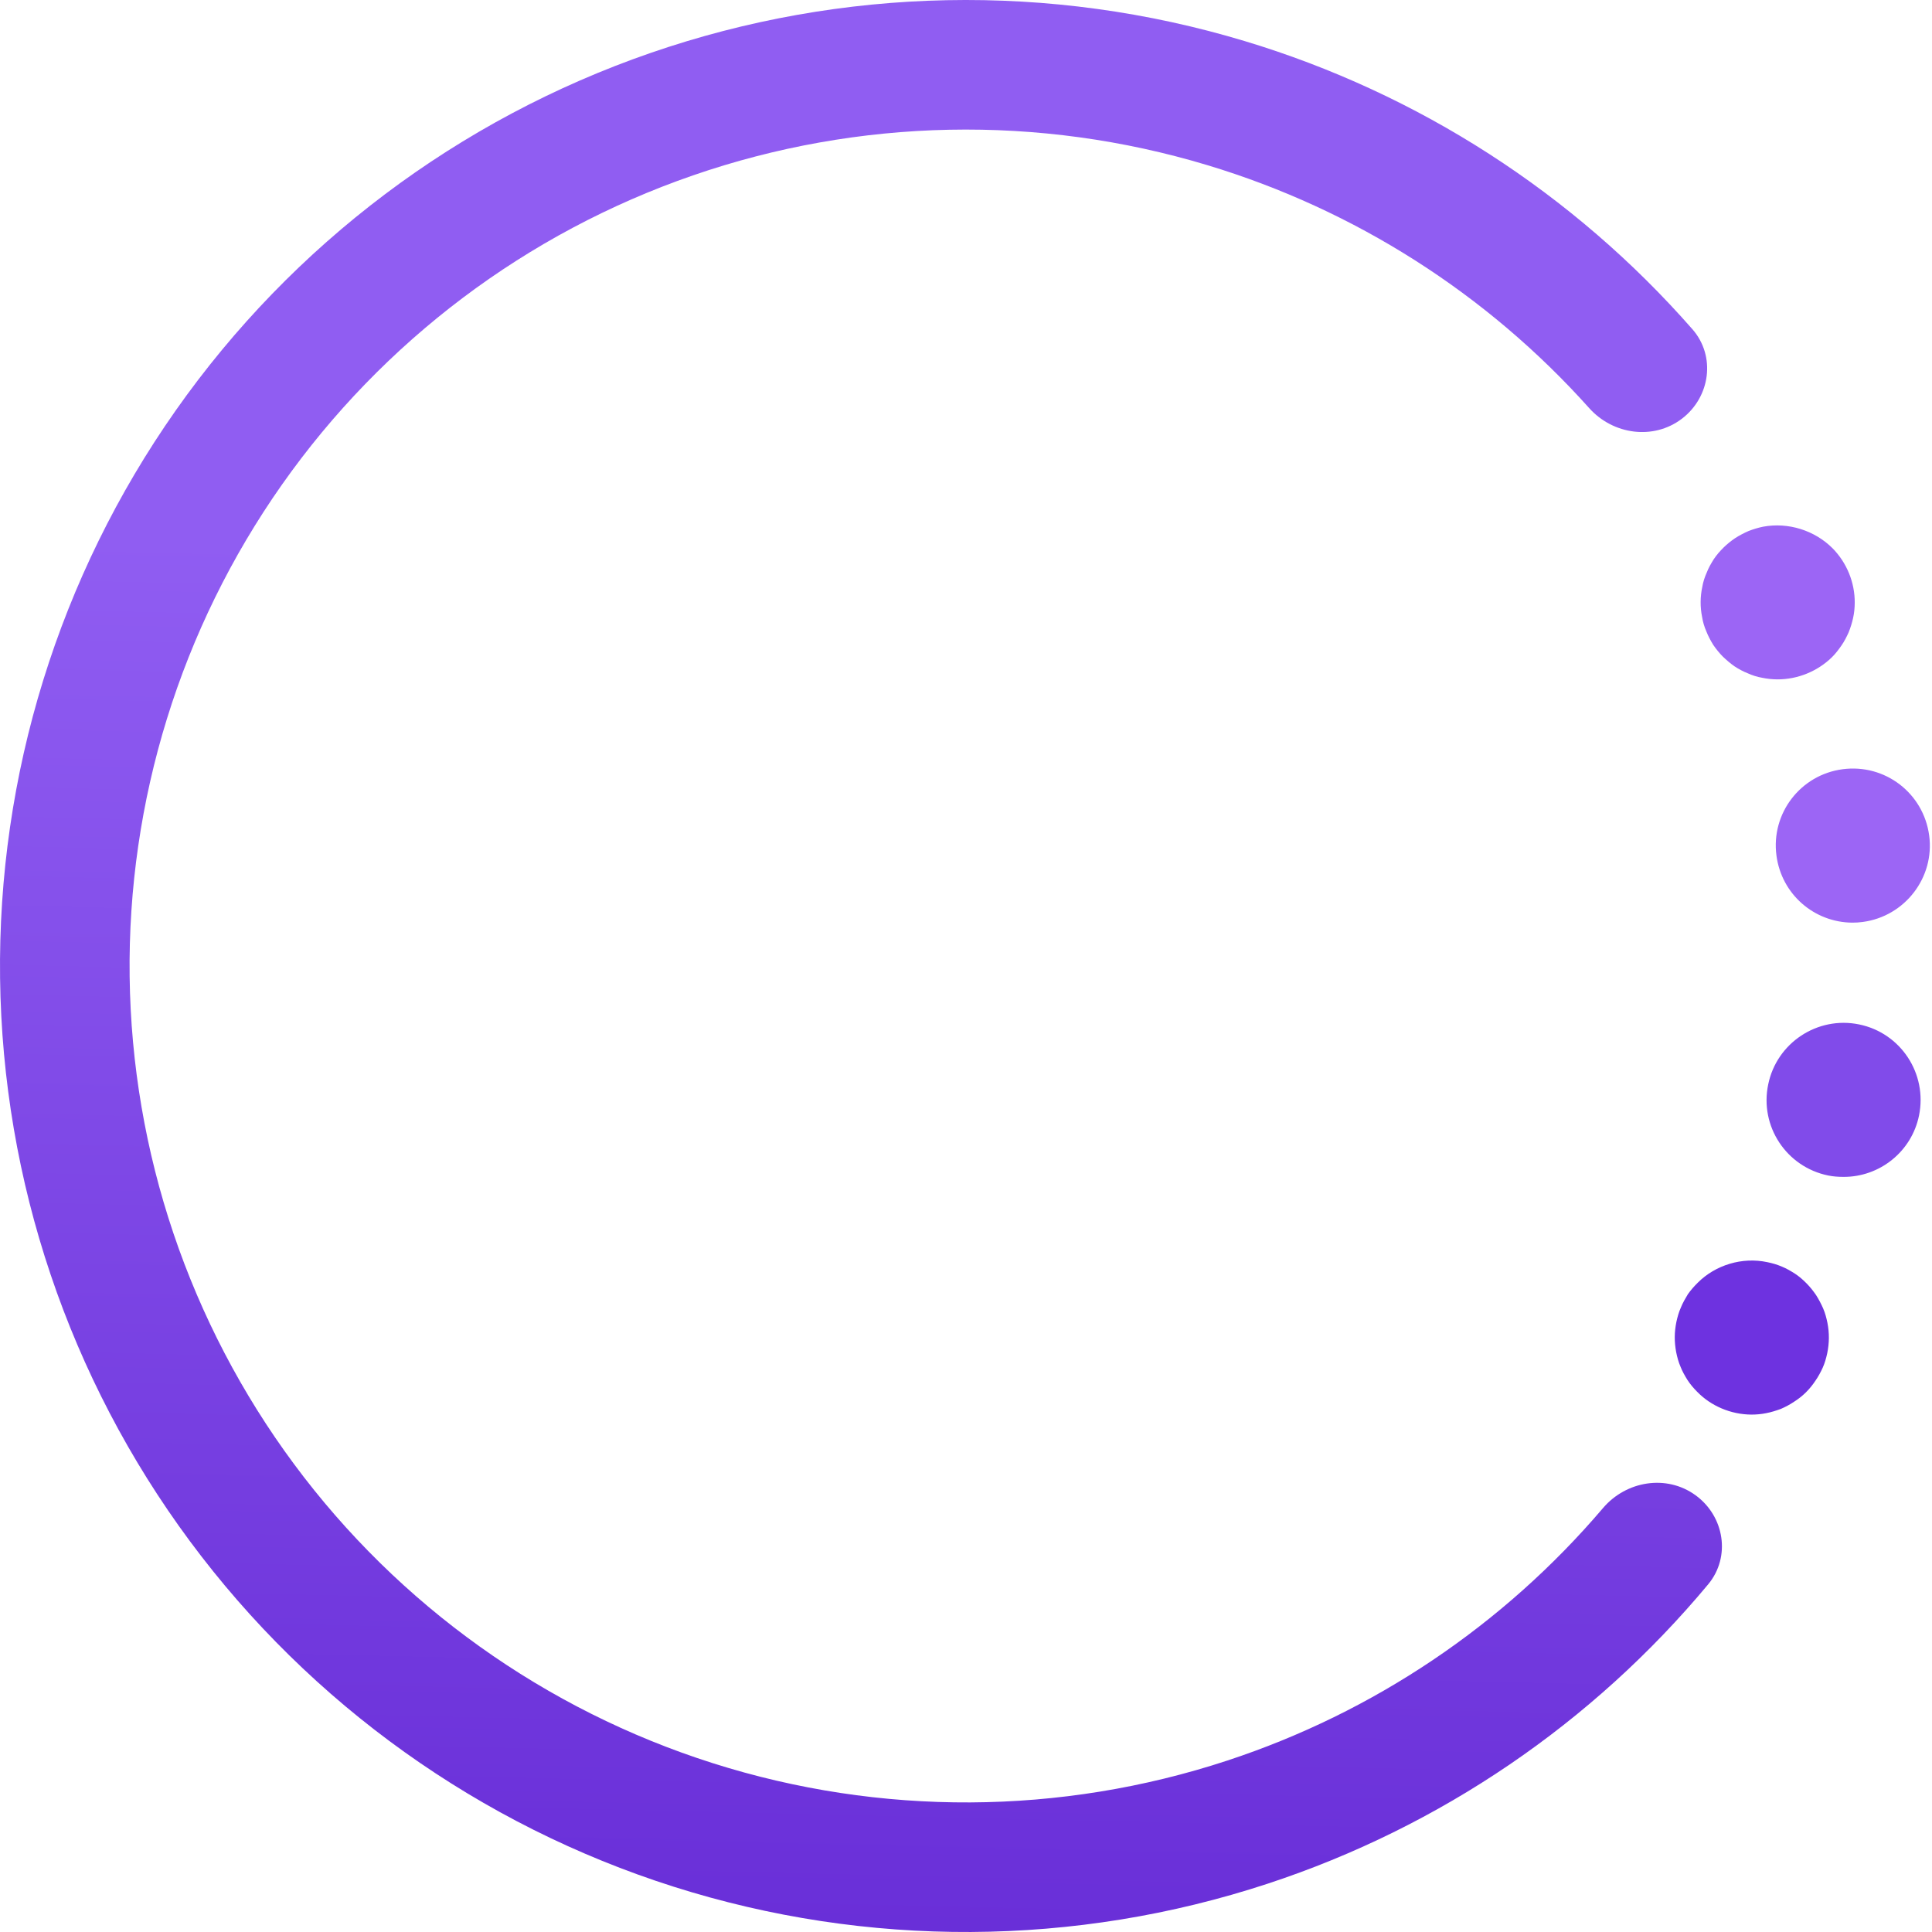<svg width="260" height="260" viewBox="0 0 260 260" fill="none" xmlns="http://www.w3.org/2000/svg">
<path d="M233.52 72.412C232.967 72.786 232.445 73.199 231.958 73.679C231.47 74.161 231.017 74.675 230.63 75.257C230.283 75.811 229.936 76.394 229.687 77.051C229.407 77.671 229.195 78.328 229.086 78.982C228.943 79.639 228.869 80.33 228.864 80.984C228.858 81.678 228.925 82.37 229.06 83.024C229.16 83.684 229.359 84.343 229.632 84.968C229.873 85.591 230.212 86.216 230.551 86.77C230.93 87.326 231.375 87.882 231.857 88.367C232.336 88.823 232.856 89.276 233.401 89.657C233.987 90.044 234.575 90.359 235.195 90.605C235.812 90.886 236.471 91.098 237.126 91.207C237.814 91.35 238.474 91.421 239.163 91.427C241.894 91.445 244.564 90.359 246.511 88.47C247.001 87.991 247.42 87.44 247.801 86.889C248.188 86.341 248.503 85.718 248.784 85.098C249.03 84.478 249.239 83.824 249.382 83.165C249.526 82.513 249.6 81.819 249.602 81.127C249.624 78.396 248.537 75.729 246.612 73.779C244.212 71.379 240.659 70.248 237.266 70.881C236.609 71.016 235.95 71.218 235.327 71.456C234.705 71.729 234.111 72.036 233.52 72.412Z" fill="#9C65F5"/>
<path d="M250.18 137.86C244.588 136.713 239.1 140.342 237.958 145.934C236.779 151.56 240.403 157.046 246.029 158.193C246.721 158.334 247.378 158.376 248.072 158.379C252.909 158.413 257.253 155.02 258.254 150.119C259.401 144.493 255.807 139.007 250.18 137.86Z" fill="#814BEA"/>
<path d="M247.963 103.52C242.289 104.275 238.31 109.47 239.068 115.141C239.759 120.365 244.157 124.129 249.272 124.166C249.722 124.169 250.207 124.137 250.692 124.071C256.363 123.316 260.376 118.087 259.621 112.447C258.864 106.741 253.675 102.762 247.963 103.52Z" fill="#9C65F5"/>
<path d="M245.355 176.092C245.083 175.47 244.773 174.876 244.399 174.286C244.02 173.735 243.61 173.21 243.13 172.725C242.651 172.235 242.134 171.782 241.549 171.398C240.998 171.049 240.412 170.702 239.795 170.453C239.138 170.172 238.518 169.997 237.827 169.854C234.479 169.139 230.876 170.22 228.473 172.625C227.989 173.104 227.536 173.621 227.149 174.166C226.802 174.752 226.45 175.34 226.206 175.96C225.925 176.58 225.745 177.237 225.602 177.891C225.462 178.582 225.387 179.239 225.382 179.928C225.377 180.588 225.443 181.279 225.573 181.973C225.708 182.627 225.877 183.287 226.15 183.909C226.386 184.532 226.73 185.122 227.07 185.679C227.448 186.269 227.893 186.791 228.373 187.276C230.259 189.228 232.948 190.351 235.681 190.37C236.338 190.373 237.027 190.312 237.687 190.177C238.381 190.044 239.003 189.843 239.663 189.604C240.285 189.332 240.873 189.024 241.43 188.646C242.02 188.272 242.542 187.861 243.03 187.379C243.514 186.9 243.933 186.381 244.32 185.798C244.701 185.247 245.019 184.662 245.3 184.042C245.578 183.422 245.758 182.765 245.901 182.111C246.044 181.422 246.116 180.728 246.121 180.071C246.126 179.382 246.063 178.723 245.93 178.031C245.795 177.374 245.626 176.715 245.355 176.092Z" fill="#6E32E0"/>
<path d="M228.17 201.217C232.068 204.044 232.957 209.518 229.875 213.217C214.325 231.88 193.813 245.861 170.627 253.489C144.673 262.027 116.689 262.172 90.649 253.901C64.609 245.631 41.836 229.366 25.566 207.417C9.295 185.469 0.353 158.951 0.01 131.631C-0.333 104.312 7.941 77.578 23.655 55.228C39.37 32.878 61.727 16.047 87.552 7.125C113.376 -1.796 141.355 -2.354 167.515 5.531C190.885 12.574 211.741 26.036 227.755 44.303C230.929 47.924 230.177 53.417 226.352 56.342V56.342C222.527 59.266 217.079 58.51 213.868 54.922C200.107 39.55 182.343 28.212 162.483 22.226C139.832 15.399 115.606 15.882 93.245 23.607C70.885 31.331 51.526 45.905 37.919 65.257C24.313 84.61 17.149 107.757 17.446 131.413C17.743 155.068 25.485 178.029 39.573 197.033C53.662 216.038 73.38 230.121 95.927 237.282C118.475 244.443 142.705 244.318 165.177 236.925C184.881 230.443 202.355 218.662 215.726 202.949C218.846 199.282 224.273 198.389 228.17 201.217V201.217Z" fill="url(#paint0_linear_107_3741)"/>
<defs>
<linearGradient id="paint0_linear_107_3741" x1="118.834" y1="74.697" x2="114.16" y2="274.208" gradientUnits="userSpaceOnUse">
<stop stop-color="#905DF2"/>
<stop offset="1" stop-color="#662BD6"/>
</linearGradient>
</defs>
</svg>
